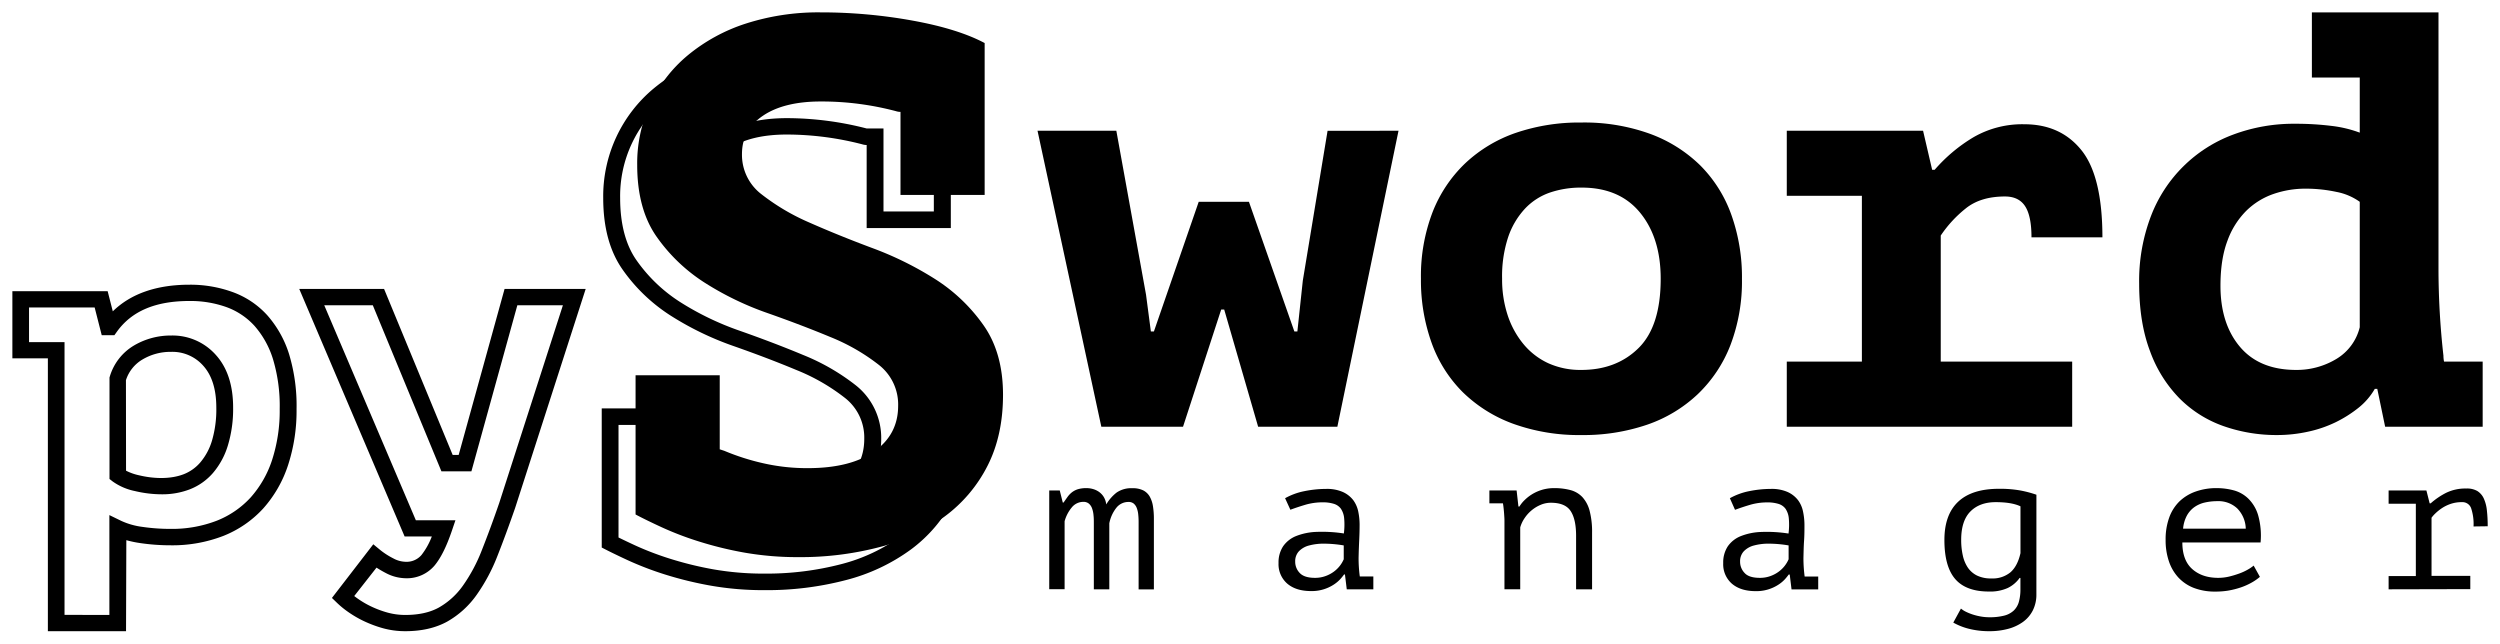 <svg id="Слой_1" data-name="Слой 1" xmlns="http://www.w3.org/2000/svg" viewBox="0 0 1010 260"><path d="M50.92,255H19.34V144.77H5V117.64H43.49l2.08,8.14c7.3-7.14,17.71-10.76,31-10.76A50,50,0,0,1,94,118a34.88,34.88,0,0,1,14,9.39,43.17,43.17,0,0,1,8.81,15.76,71.86,71.86,0,0,1,3,22.11,70.7,70.7,0,0,1-3.42,22.61,49.19,49.19,0,0,1-10,17.5,43.66,43.66,0,0,1-16.14,11.13,57,57,0,0,1-21.36,3.8,84.39,84.39,0,0,1-12.16-.88,45.15,45.15,0,0,1-5.69-1.19Zm-24.85-6.58H44.19V208.1l4.87,2.37a29.46,29.46,0,0,0,8.55,2.4,77.77,77.77,0,0,0,11.16.8,50.16,50.16,0,0,0,18.79-3.3A37,37,0,0,0,101.24,201a42.61,42.61,0,0,0,8.69-15.19A64.48,64.48,0,0,0,113,165.21a65.48,65.48,0,0,0-2.71-20.11,36.81,36.81,0,0,0-7.43-13.4,28.41,28.41,0,0,0-11.29-7.6,43.26,43.26,0,0,0-15-2.5c-13.75,0-23.35,4.06-29.36,12.43l-1,1.4H41.1l-2.86-11.21H11.73v14H26.07ZM65.52,199.7a47.25,47.25,0,0,1-11-1.31,23.59,23.59,0,0,1-9-3.88l-1.28-1v-41l.15-.49a21.76,21.76,0,0,1,9.79-12.47,29.19,29.19,0,0,1,15-4,23.37,23.37,0,0,1,18,7.82c4.63,5.1,7,12.24,7,21.25A50.66,50.66,0,0,1,92.05,180a30.68,30.68,0,0,1-6,11.07,23.82,23.82,0,0,1-9.35,6.61A30.87,30.87,0,0,1,65.52,199.7Zm-14.6-9.54A21,21,0,0,0,56.1,192c6.15,1.48,12.79,1.64,18.13-.42a17,17,0,0,0,6.71-4.78,24.4,24.4,0,0,0,4.69-8.74,44.73,44.73,0,0,0,1.76-13.41c0-7.35-1.77-13-5.27-16.88a16.62,16.62,0,0,0-13-5.62,22.12,22.12,0,0,0-11.55,3.08,15,15,0,0,0-6.69,8.36Z"/><path d="M163.78,255a33.63,33.63,0,0,1-9.26-1.25,48.22,48.22,0,0,1-7.72-2.92,44,44,0,0,1-6.23-3.66,36.78,36.78,0,0,1-4.4-3.6l-2.07-2,16.71-21.68,2.72,2.24a29.75,29.75,0,0,0,5.33,3.44,10.92,10.92,0,0,0,4.92,1.39,7.92,7.92,0,0,0,6.5-2.74,28.76,28.76,0,0,0,4.18-7.5h-11l-42.57-100h34.27l27.72,67.08h2.42l18.55-67.08h32.77l-28.52,88.54c-2.44,7-4.84,13.53-7.14,19.35a72.77,72.77,0,0,1-8.42,15.75,36.73,36.73,0,0,1-11.88,10.77C176,253.69,170.33,255,163.78,255Zm-20.67-14.2c.44.34.92.7,1.44,1.06a36.22,36.22,0,0,0,5.25,3.08,40.59,40.59,0,0,0,6.61,2.5,27,27,0,0,0,7.37,1c5.37,0,9.93-1,13.53-3a30.11,30.11,0,0,0,9.72-8.85,66.26,66.26,0,0,0,7.64-14.33c2.27-5.74,4.64-12.14,7-19l25.74-79.92H209l-18.55,67.07H178.33l-27.71-67.07H131l37,86.84h16l-1.47,4.33c-2.2,6.43-4.49,11-7,14a14.62,14.62,0,0,1-11.67,5.1,17.65,17.65,0,0,1-8.07-2.15,42.44,42.44,0,0,1-3.68-2.14Z"/><path d="M317.92,25.06a200.7,200.7,0,0,1,35.86,3.22,107.35,107.35,0,0,1,23.49,6.65V85.44H356.93V51.89h-6.66l0,0-.19,0a129.47,129.47,0,0,0-32.11-4.16c-11.26,0-20.42,2.33-27.24,6.93-7.49,5.06-11.45,12.29-11.45,20.91A26.77,26.77,0,0,0,289.6,97a94.22,94.22,0,0,0,21,12.41c7.83,3.48,16.49,7,25.74,10.44a128.43,128.43,0,0,1,24.07,11.89A63,63,0,0,1,378,148.52c4.43,6.29,6.68,14.47,6.68,24.32s-1.85,18.4-5.48,25.59a51.6,51.6,0,0,1-15.34,18.21,70.47,70.47,0,0,1-23.95,11.26,119.74,119.74,0,0,1-31,3.84,117.62,117.62,0,0,1-20.56-1.7,140.24,140.24,0,0,1-17.67-4.32,120.77,120.77,0,0,1-14.19-5.43c-2.46-1.14-4.67-2.19-6.61-3.15V171.67h20.34V194.9l.05,4.82,4.66,1.54,1.55.5A101.92,101.92,0,0,0,293,207a87.55,87.55,0,0,0,19.68,2.14c13,0,23.36-2.71,30.92-8.07,8.12-5.77,12.41-14,12.41-23.7a27.08,27.08,0,0,0-10.38-21.79,87.12,87.12,0,0,0-21.15-12.17c-7.8-3.26-16.46-6.56-25.73-9.82a115.63,115.63,0,0,1-23.93-11.54,62.68,62.68,0,0,1-17.59-16.79C252.79,99,250.54,90.5,250.54,80a50,50,0,0,1,18.18-39.36,64.52,64.52,0,0,1,21.1-11.44,89,89,0,0,1,28.1-4.18m0-6.68a95.64,95.64,0,0,0-30.31,4.53A71,71,0,0,0,264.26,35.6,56.65,56.65,0,0,0,243.7,80q0,17.83,7.89,29a69.17,69.17,0,0,0,19.48,18.59,122.17,122.17,0,0,0,25.36,12.24q13.76,4.83,25.36,9.67a79.85,79.85,0,0,1,19.48,11.19,20.3,20.3,0,0,1,7.89,16.62q0,11.49-9.59,18.29t-26.9,6.79a79.65,79.65,0,0,1-18.1-2,93.82,93.82,0,0,1-15.62-5l-1.85-.6V165h-34V221.2c2.68,1.41,6.19,3.13,10.52,5.13a128.62,128.62,0,0,0,15,5.75,147.08,147.08,0,0,0,18.56,4.53,122.85,122.85,0,0,0,21.8,1.81,125.81,125.81,0,0,0,32.79-4.07A76.81,76.81,0,0,0,368,222a58,58,0,0,0,17.33-20.55q6.18-12.24,6.18-28.56,0-16.93-7.89-28.12a69.17,69.17,0,0,0-19.48-18.59,134.88,134.88,0,0,0-25.36-12.54q-13.77-5.13-25.36-10.28A87.17,87.17,0,0,1,294,91.83a20,20,0,0,1-7.89-16.33q0-9.66,8.5-15.41t23.35-5.74a122.4,122.4,0,0,1,30.31,3.93,6,6,0,0,0,1.86.3V92.13h34V30.77Q373.28,25,355,21.7a207.31,207.31,0,0,0-37.12-3.32Z"/><path d="M256.77,151.6h34v29.92l1.85.61a93.52,93.52,0,0,0,15.62,5,79.61,79.61,0,0,0,18.09,2q17.32,0,26.91-6.8T362.85,164A20.3,20.3,0,0,0,355,147.37a80.36,80.36,0,0,0-19.48-11.19q-11.61-4.83-25.36-9.67a121.67,121.67,0,0,1-25.36-12.24,69.06,69.06,0,0,1-19.49-18.59q-7.87-11.18-7.88-29A56.65,56.65,0,0,1,278,22.23,71,71,0,0,1,301.3,9.53,95.6,95.6,0,0,1,331.61,5a206.29,206.29,0,0,1,37.11,3.33Q387,11.65,397.8,17.39V78.75h-34V45.2a6,6,0,0,1-1.86-.3A118.77,118.77,0,0,0,347.23,42,116.69,116.69,0,0,0,331.61,41q-14.85,0-23.35,5.74t-8.5,15.42a20,20,0,0,0,7.88,16.32,87.87,87.87,0,0,0,19.49,11.49q11.6,5.13,25.36,10.27a134.31,134.31,0,0,1,25.36,12.55,69.16,69.16,0,0,1,19.48,18.59q7.89,11.19,7.89,28.11,0,16.32-6.19,28.56a58,58,0,0,1-17.32,20.56A76.89,76.89,0,0,1,355.43,221a125.86,125.86,0,0,1-32.79,4.08,123.71,123.71,0,0,1-21.8-1.81,147,147,0,0,1-18.56-4.54,127.12,127.12,0,0,1-15-5.74q-6.5-3-10.51-5.14Z"/><path d="M504.57,81.53l18.35,52.38h1.22l2.2-20.57,10-60.51H565L540.29,172.41h-32l-13.71-47.35h-1.22l-15.42,47.35h-33L419.16,52.83H451l12,66.25,1.95,14.83h1.23l18.1-52.38Z"/><path d="M574.06,112.62a72.17,72.17,0,0,1,4.65-26.78A54.87,54.87,0,0,1,591.92,66a56.73,56.73,0,0,1,20.43-12.31,79.52,79.52,0,0,1,26.55-4.19A78,78,0,0,1,666.43,54a57,57,0,0,1,20.44,12.79,53.75,53.75,0,0,1,12.6,20,74.9,74.9,0,0,1,4.28,25.83,72.19,72.19,0,0,1-4.65,26.79,54.71,54.71,0,0,1-13.21,19.84,56.34,56.34,0,0,1-20.43,12.32,79.54,79.54,0,0,1-26.56,4.19,78.26,78.26,0,0,1-27.53-4.54,57.07,57.07,0,0,1-20.43-12.8,53.63,53.63,0,0,1-12.6-20A74.85,74.85,0,0,1,574.06,112.62Zm32.79,0a46.4,46.4,0,0,0,2.2,14.59,35.75,35.75,0,0,0,6.36,11.72,28.55,28.55,0,0,0,10,7.77,31.41,31.41,0,0,0,13.45,2.75q14.19,0,23.13-8.85t8.93-28q0-16.5-8.32-26.67T638.9,75.79a38.81,38.81,0,0,0-12.72,2A25,25,0,0,0,616,84.4a31.8,31.8,0,0,0-6.73,11.48A50.32,50.32,0,0,0,606.85,112.62Z"/><path d="M721.86,146.1H752.2v-67H721.86V52.83h55.06l3.67,15.78h1a64.32,64.32,0,0,1,15.67-13.15,39.37,39.37,0,0,1,20.55-5.26q14.69,0,23.12,10.52t8.45,35.16H820.72q0-8.61-2.57-12.56T810,79.38q-9.8,0-15.78,4.78a48.57,48.57,0,0,0-10.16,11V146.1h53.1v26.31H721.86Z"/><path d="M934,5h51.15V108.32a316.26,316.26,0,0,0,2,35.39,11.35,11.35,0,0,0,.25,2.39H1003v26.31h-39.4l-3.18-15.31h-1a27,27,0,0,1-6.6,7.66,50.08,50.08,0,0,1-9.3,5.86,49.4,49.4,0,0,1-11.26,3.82,57.9,57.9,0,0,1-12.24,1.32,64.54,64.54,0,0,1-21.65-3.59,47.1,47.1,0,0,1-17.74-11.12,52.91,52.91,0,0,1-12-19.13q-4.41-11.59-4.41-27.38A73.16,73.16,0,0,1,869,87.27,56.62,56.62,0,0,1,902.2,54.38,69.87,69.87,0,0,1,927.41,50a115.75,115.75,0,0,1,14.31.84,48.77,48.77,0,0,1,11.62,2.75V31.31H934Zm-6.6,144.45A31,31,0,0,0,943.92,145a20.61,20.61,0,0,0,9.42-12.8V81.53a23.78,23.78,0,0,0-9.42-4,59.15,59.15,0,0,0-12.6-1.31,39.29,39.29,0,0,0-12.85,2.15,29.25,29.25,0,0,0-11,6.82,32.84,32.84,0,0,0-7.58,12.07q-2.82,7.43-2.82,18.18,0,15.32,7.83,24.63T927.41,149.45Z"/><path d="M441.91,238.08V211.49c0-1.11,0-2.19-.12-3.23a10.44,10.44,0,0,0-.57-2.79,4.49,4.49,0,0,0-1.31-2,3.37,3.37,0,0,0-2.24-.72A6,6,0,0,0,433,205a14.75,14.75,0,0,0-2.9,5.59v27.46h-6.21V198.16h4.25l1.22,4.87h.33c.54-.8,1.08-1.55,1.59-2.27a9.19,9.19,0,0,1,1.8-1.88,7.73,7.73,0,0,1,2.41-1.24,11.92,11.92,0,0,1,3.51-.44,9.48,9.48,0,0,1,2.53.36,8,8,0,0,1,2.41,1.12,7,7,0,0,1,1.92,2,7.44,7.44,0,0,1,1.06,3.11A17.19,17.19,0,0,1,451.1,199a10.43,10.43,0,0,1,6.41-1.76,9.45,9.45,0,0,1,4.37.88,6.42,6.42,0,0,1,2.62,2.52,11.47,11.47,0,0,1,1.3,3.91,31.41,31.41,0,0,1,.37,5.07v28.5H460V210.94a28.66,28.66,0,0,0-.16-3.16,9.85,9.85,0,0,0-.61-2.59,4.29,4.29,0,0,0-1.23-1.76,3.21,3.21,0,0,0-2.08-.64,6.17,6.17,0,0,0-4.82,2.24,14.62,14.62,0,0,0-2.94,6.39v26.66Z"/><path d="M519.18,201.28a26.44,26.44,0,0,1,7.92-2.88,44.73,44.73,0,0,1,8.66-.88,15.78,15.78,0,0,1,6.82,1.28,11.08,11.08,0,0,1,4.17,3.31,11.79,11.79,0,0,1,2,4.64,26.19,26.19,0,0,1,.53,5.22c0,2-.06,4.18-.17,6.47s-.19,4.58-.24,6.86a55.65,55.65,0,0,0,.49,7.59h5.47v5.19H544.09l-.73-6H543a20.79,20.79,0,0,1-1.48,1.84,13.92,13.92,0,0,1-2.58,2.19,16.2,16.2,0,0,1-9.3,2.68q-6.06,0-9.58-3a10.38,10.38,0,0,1-3.53-8.3,11.83,11.83,0,0,1,1.85-6.79,11.66,11.66,0,0,1,5.28-4.15,24.78,24.78,0,0,1,8.32-1.67,57,57,0,0,1,10.94.64,27.85,27.85,0,0,0,.12-6.11,8.26,8.26,0,0,0-1.31-3.87,5.51,5.51,0,0,0-2.87-2,14.89,14.89,0,0,0-4.55-.6,24.82,24.82,0,0,0-7,1c-2.24.67-4.23,1.34-6,2Zm12.09,32.17a12.18,12.18,0,0,0,4.24-.72,13,13,0,0,0,3.44-1.84,12.27,12.27,0,0,0,2.45-2.43,12,12,0,0,0,1.47-2.52v-5.59a48.31,48.31,0,0,0-7.85-.71,22.63,22.63,0,0,0-6.2.75,8.68,8.68,0,0,0-4.09,2.36,5.88,5.88,0,0,0-1.47,4.15,6.5,6.5,0,0,0,1.84,4.59C526.33,232.8,528.38,233.45,531.27,233.45Z"/><path d="M607.8,212.13c0-.48,0-1.1,0-1.87s-.07-1.57-.12-2.4-.13-1.64-.21-2.43-.18-1.49-.28-2.08h-5.48v-5.19h11l.73,6.47h.41a13.61,13.61,0,0,1,2.17-2.67,16.86,16.86,0,0,1,11.8-4.76,25.33,25.33,0,0,1,6.66.8,10.22,10.22,0,0,1,4.81,2.84,13.08,13.08,0,0,1,2.91,5.5,33.38,33.38,0,0,1,1,8.83v22.91h-6.46V216.41q0-6.6-2.2-9.95t-8-3.35a10.49,10.49,0,0,0-4.11.84,14.27,14.27,0,0,0-3.62,2.19,14.79,14.79,0,0,0-2.85,3.15,12.83,12.83,0,0,0-1.79,3.78v25H607.8Z"/><path d="M698.87,201.28a26.5,26.5,0,0,1,7.93-2.88,44.55,44.55,0,0,1,8.65-.88,15.78,15.78,0,0,1,6.82,1.28,11.08,11.08,0,0,1,4.17,3.31,11.51,11.51,0,0,1,2,4.64A26.19,26.19,0,0,1,729,212c0,2,0,4.18-.16,6.47s-.19,4.58-.25,6.86a57.29,57.29,0,0,0,.49,7.59h5.48v5.19H723.78l-.73-6h-.41a20.79,20.79,0,0,1-1.48,1.84,13.29,13.29,0,0,1-2.58,2.19,16.2,16.2,0,0,1-9.3,2.68q-6.06,0-9.58-3a10.37,10.37,0,0,1-3.52-8.3,11.83,11.83,0,0,1,1.84-6.79,11.64,11.64,0,0,1,5.29-4.15,24.67,24.67,0,0,1,8.31-1.67,56.92,56.92,0,0,1,10.94.64,27.85,27.85,0,0,0,.12-6.11,8.26,8.26,0,0,0-1.31-3.87,5.47,5.47,0,0,0-2.87-2,14.84,14.84,0,0,0-4.55-.6,24.7,24.7,0,0,0-7,1c-2.25.67-4.24,1.34-6,2ZM711,233.45a12.23,12.23,0,0,0,4.25-.72,12.88,12.88,0,0,0,3.43-1.84,12.22,12.22,0,0,0,3.92-4.95v-5.59a48.2,48.2,0,0,0-7.84-.71,22.65,22.65,0,0,0-6.21.75,8.69,8.69,0,0,0-4.08,2.36A5.88,5.88,0,0,0,703,226.9a6.49,6.49,0,0,0,1.83,4.59C706,232.8,708.07,233.45,711,233.45Z"/><path d="M822.7,240.07a14.13,14.13,0,0,1-1.47,6.59,13,13,0,0,1-4.05,4.67,18.37,18.37,0,0,1-6,2.75,28.8,28.8,0,0,1-7.43.92,32.85,32.85,0,0,1-8.42-1,25.45,25.45,0,0,1-6.2-2.47l3.09-5.67a9.42,9.42,0,0,0,1.91,1.24,21.1,21.1,0,0,0,2.73,1.12,24.11,24.11,0,0,0,3.3.83,19.54,19.54,0,0,0,3.46.32,23.6,23.6,0,0,0,6-.64,8.89,8.89,0,0,0,3.86-2,7.71,7.71,0,0,0,2.12-3.51,18.63,18.63,0,0,0,.65-5.27v-4.47h-.32a12.66,12.66,0,0,1-4.81,4.07,17.22,17.22,0,0,1-7.58,1.43q-9.28,0-13.64-5.06t-4.36-15.77q0-10.22,5.56-15.45t16.5-5.23a46.92,46.92,0,0,1,8.61.68,44.73,44.73,0,0,1,6.5,1.72Zm-18.22-6.38a11.32,11.32,0,0,0,7.79-2.52c1.89-1.68,3.22-4.24,4-7.7V204.55c-2.38-1.12-5.7-1.68-10-1.68s-7.73,1.25-10.22,3.76-3.73,6.33-3.73,11.49a28.28,28.28,0,0,0,.65,6.27A14.16,14.16,0,0,0,795,229.3a9.74,9.74,0,0,0,3.73,3.23A12.72,12.72,0,0,0,804.48,233.69Z"/><path d="M913,233.05a20.49,20.49,0,0,1-3.47,2.39,25.53,25.53,0,0,1-4.37,1.92,34,34,0,0,1-4.94,1.24A31.16,31.16,0,0,1,895,239a23.67,23.67,0,0,1-8.66-1.47,16.88,16.88,0,0,1-6.29-4.23,18.14,18.14,0,0,1-3.83-6.59,26.36,26.36,0,0,1-1.31-8.62,25.8,25.8,0,0,1,1.43-8.94,17.36,17.36,0,0,1,4.12-6.55,18.13,18.13,0,0,1,6.54-4,24.89,24.89,0,0,1,8.57-1.4,26.84,26.84,0,0,1,6.78.88,13.44,13.44,0,0,1,5.92,3.32,15.61,15.61,0,0,1,4,6.7,30.3,30.3,0,0,1,1,11.06H881.67q0,7.18,4,10.74t10.55,3.55a19,19,0,0,0,4.36-.52,37.94,37.94,0,0,0,4.11-1.24,21.46,21.46,0,0,0,3.46-1.6,14.84,14.84,0,0,0,2.33-1.59Zm-17.2-30.58a22.62,22.62,0,0,0-5.09.56,11.79,11.79,0,0,0-4.23,1.88,10.33,10.33,0,0,0-3,3.43,13.55,13.55,0,0,0-1.51,5.23h25.32a12.11,12.11,0,0,0-3.46-8.18A11.1,11.1,0,0,0,895.75,202.47Z"/><path d="M965,238.08v-5.35h11V203.51H965v-5.35h15.27l1.31,5.19H982a29.51,29.51,0,0,1,6.2-4.23,17.74,17.74,0,0,1,8.17-1.76,8.37,8.37,0,0,1,4.45,1,7,7,0,0,1,2.62,3,15.47,15.47,0,0,1,1.26,4.83,56,56,0,0,1,.33,6.42l-5.72.08a20.07,20.07,0,0,0-1-7.44,3.72,3.72,0,0,0-3.71-2.38,13.71,13.71,0,0,0-4.58.72,15.26,15.26,0,0,0-3.55,1.75,18.65,18.65,0,0,0-2.57,2.07,13.14,13.14,0,0,0-1.56,1.75v23.49H998v5.35Z"/></svg>